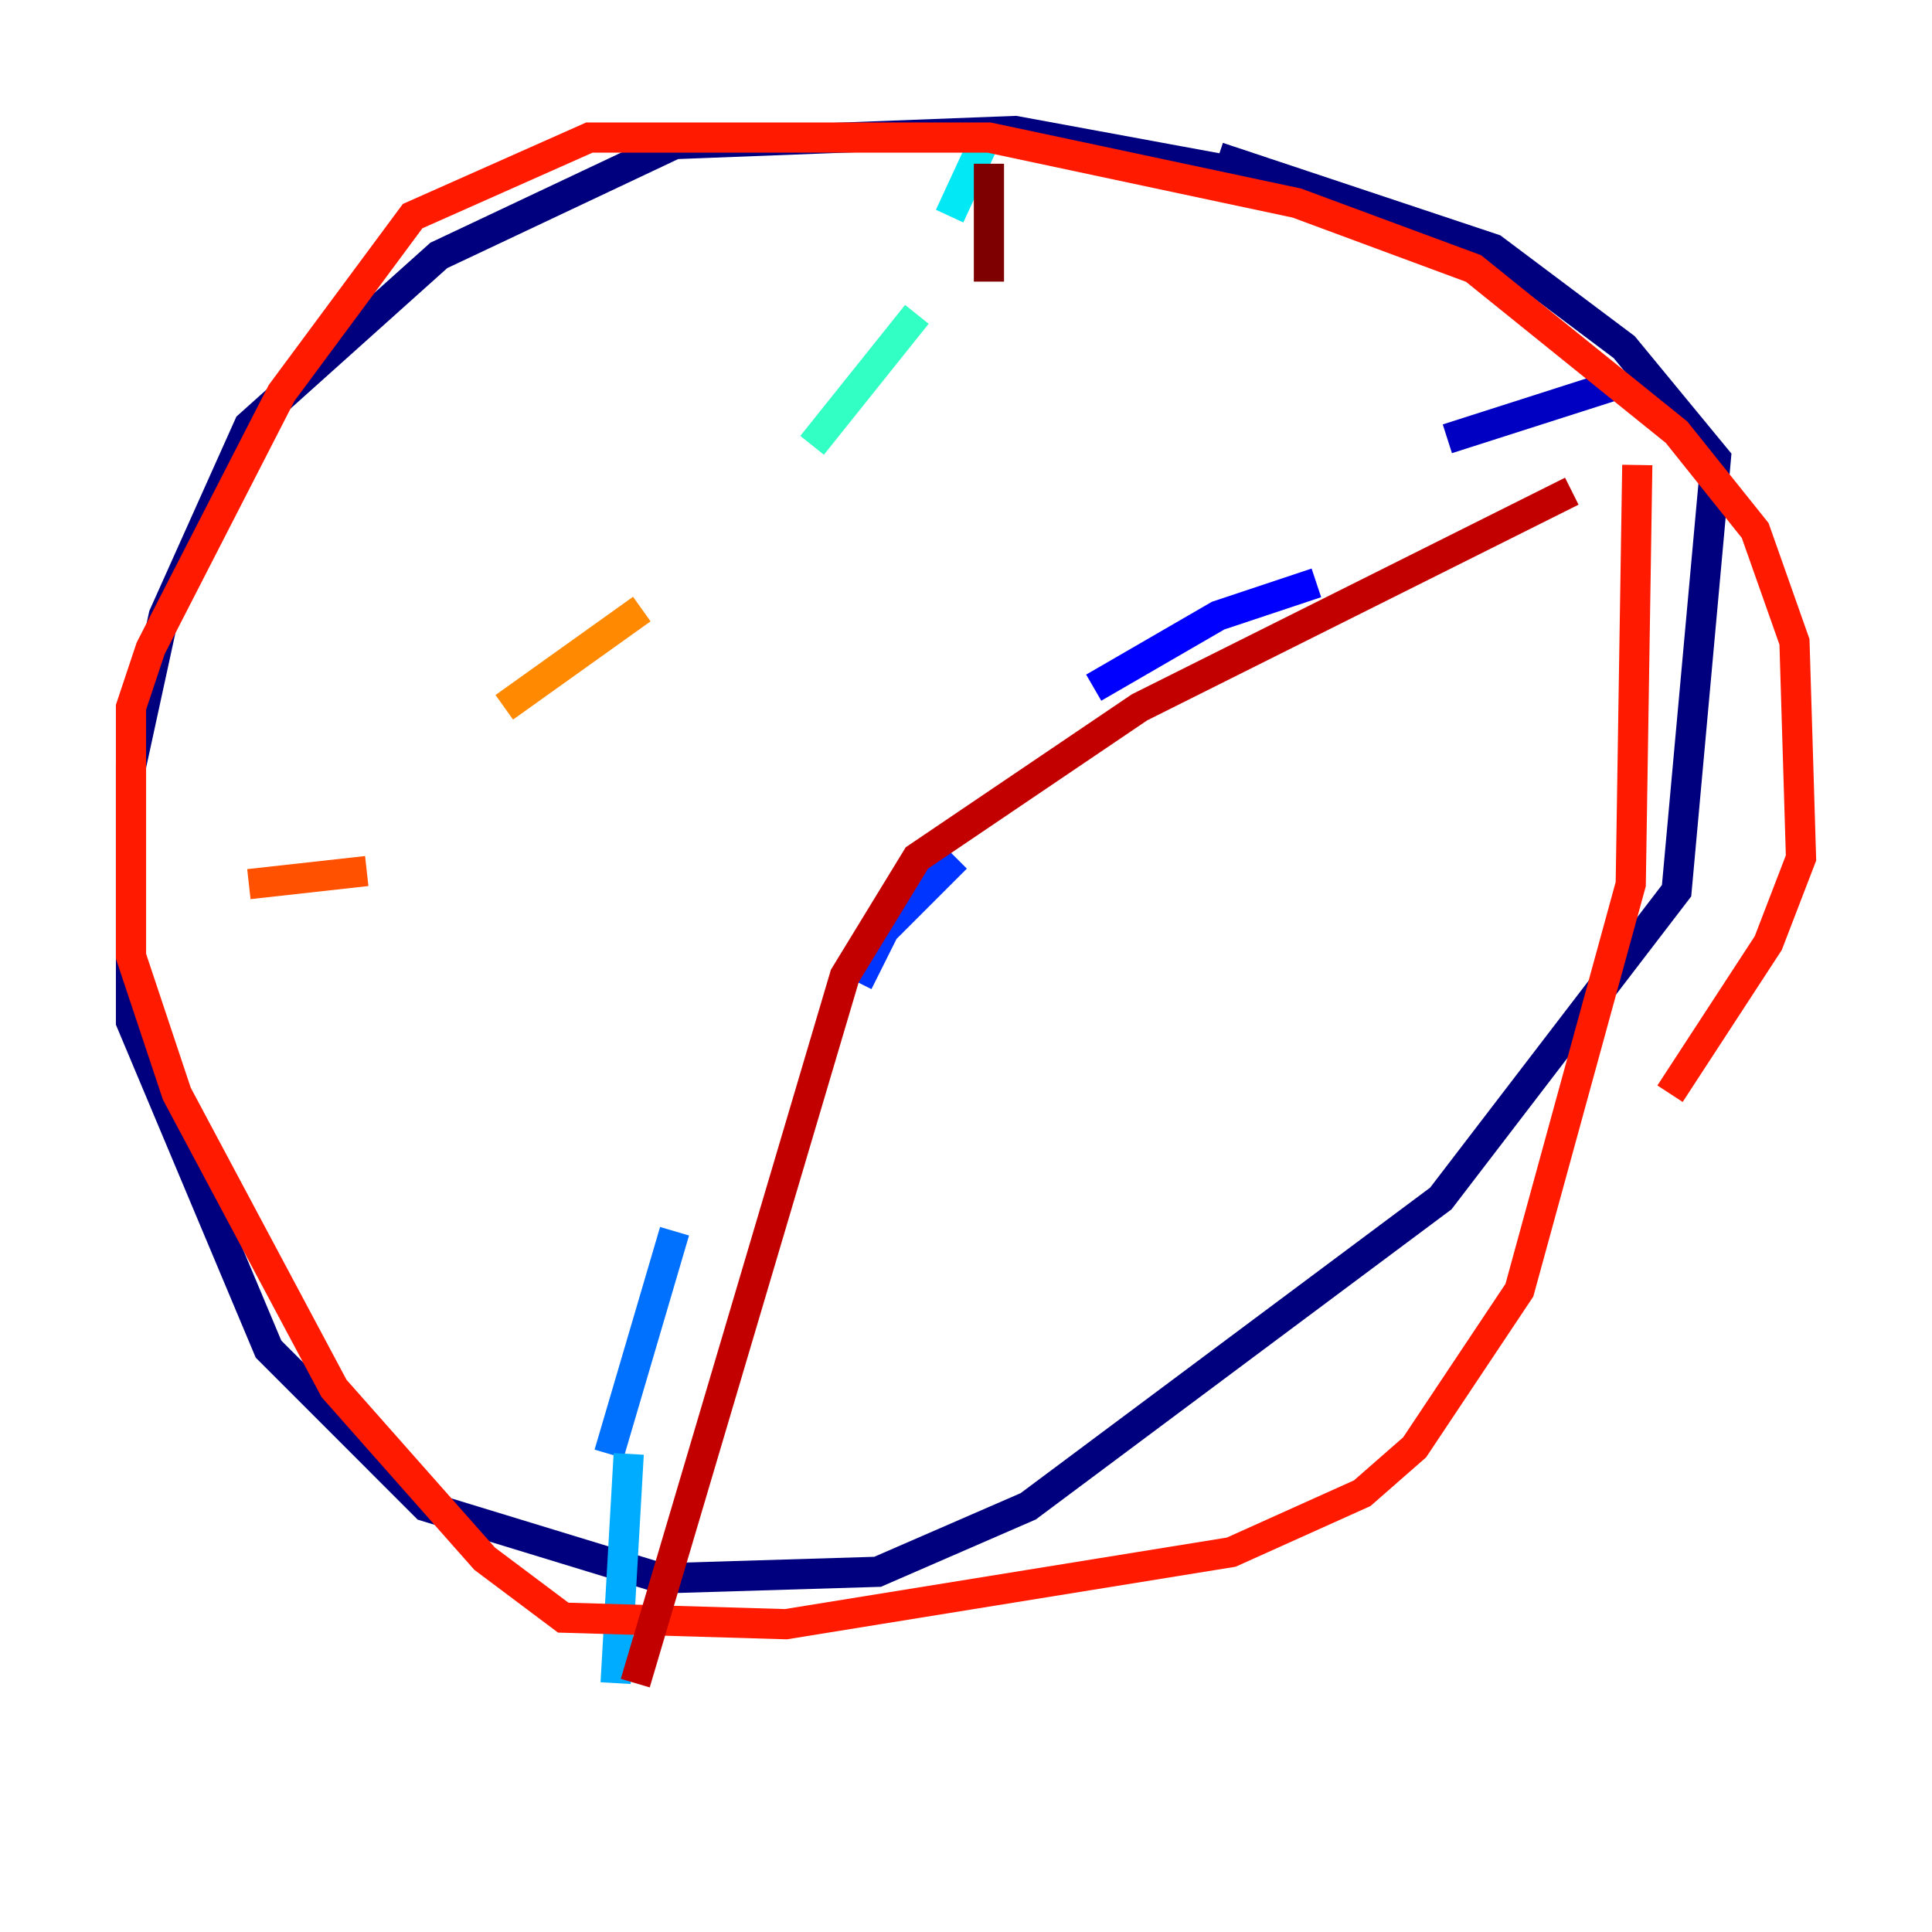 <?xml version="1.0" encoding="utf-8" ?>
<svg baseProfile="tiny" height="128" version="1.2" viewBox="0,0,128,128" width="128" xmlns="http://www.w3.org/2000/svg" xmlns:ev="http://www.w3.org/2001/xml-events" xmlns:xlink="http://www.w3.org/1999/xlink"><defs /><polyline fill="none" points="83.742,11.715 67.254,8.678 44.691,9.546 29.071,16.922 16.488,28.203 10.848,40.786 8.678,50.766 8.678,67.688 17.79,89.383 28.203,99.797 43.824,104.57 58.142,104.136 68.122,99.797 95.458,79.403 111.078,59.01 113.681,30.373 107.607,22.997 98.929,16.488 80.705,10.414" stroke="#00007f" stroke-width="2" /><polyline fill="none" points="106.739,25.6 95.891,29.071" stroke="#0000c3" stroke-width="2" /><polyline fill="none" points="87.214,38.617 80.705,40.786 72.461,45.559" stroke="#0000ff" stroke-width="2" /><polyline fill="none" points="63.349,56.841 58.576,61.614 56.841,65.085" stroke="#0034ff" stroke-width="2" /><polyline fill="none" points="44.691,81.573 40.352,96.325" stroke="#0070ff" stroke-width="2" /><polyline fill="none" points="41.654,96.325 40.786,111.512" stroke="#00acff" stroke-width="2" /><polyline fill="none" points="65.519,8.678 62.915,14.319" stroke="#02e8f4" stroke-width="2" /><polyline fill="none" points="60.746,20.827 53.803,29.505" stroke="#32ffc3" stroke-width="2" /><polyline fill="none" points="48.597,37.315 48.597,37.315" stroke="#63ff93" stroke-width="2" /><polyline fill="none" points="32.976,53.803 32.976,53.803" stroke="#93ff63" stroke-width="2" /><polyline fill="none" points="22.563,60.746 22.563,60.746" stroke="#c3ff32" stroke-width="2" /><polyline fill="none" points="15.186,61.614 15.186,61.614" stroke="#f4f802" stroke-width="2" /><polyline fill="none" points="15.186,61.614 15.186,61.614" stroke="#ffc000" stroke-width="2" /><polyline fill="none" points="42.522,40.352 33.41,46.861" stroke="#ff8900" stroke-width="2" /><polyline fill="none" points="24.298,57.709 16.488,58.576" stroke="#ff5100" stroke-width="2" /><polyline fill="none" points="108.475,30.807 108.041,58.576 100.664,85.478 93.722,95.891 90.251,98.929 81.573,102.834 52.068,107.607 37.315,107.173 32.108,103.268 22.129,91.986 11.715,72.461 8.678,63.349 8.678,46.861 9.98,42.956 18.658,26.034 27.336,14.319 39.051,9.112 65.519,9.112 85.912,13.451 97.627,17.79 111.078,28.637 116.285,35.146 118.888,42.522 119.322,56.841 117.153,62.481 110.644,72.461" stroke="#ff1a00" stroke-width="2" /><polyline fill="none" points="104.136,32.542 75.498,46.861 60.746,56.841 55.973,64.651 42.088,111.512" stroke="#c30000" stroke-width="2" /><polyline fill="none" points="65.519,10.848 65.519,18.658" stroke="#7f0000" stroke-width="2" /></svg>